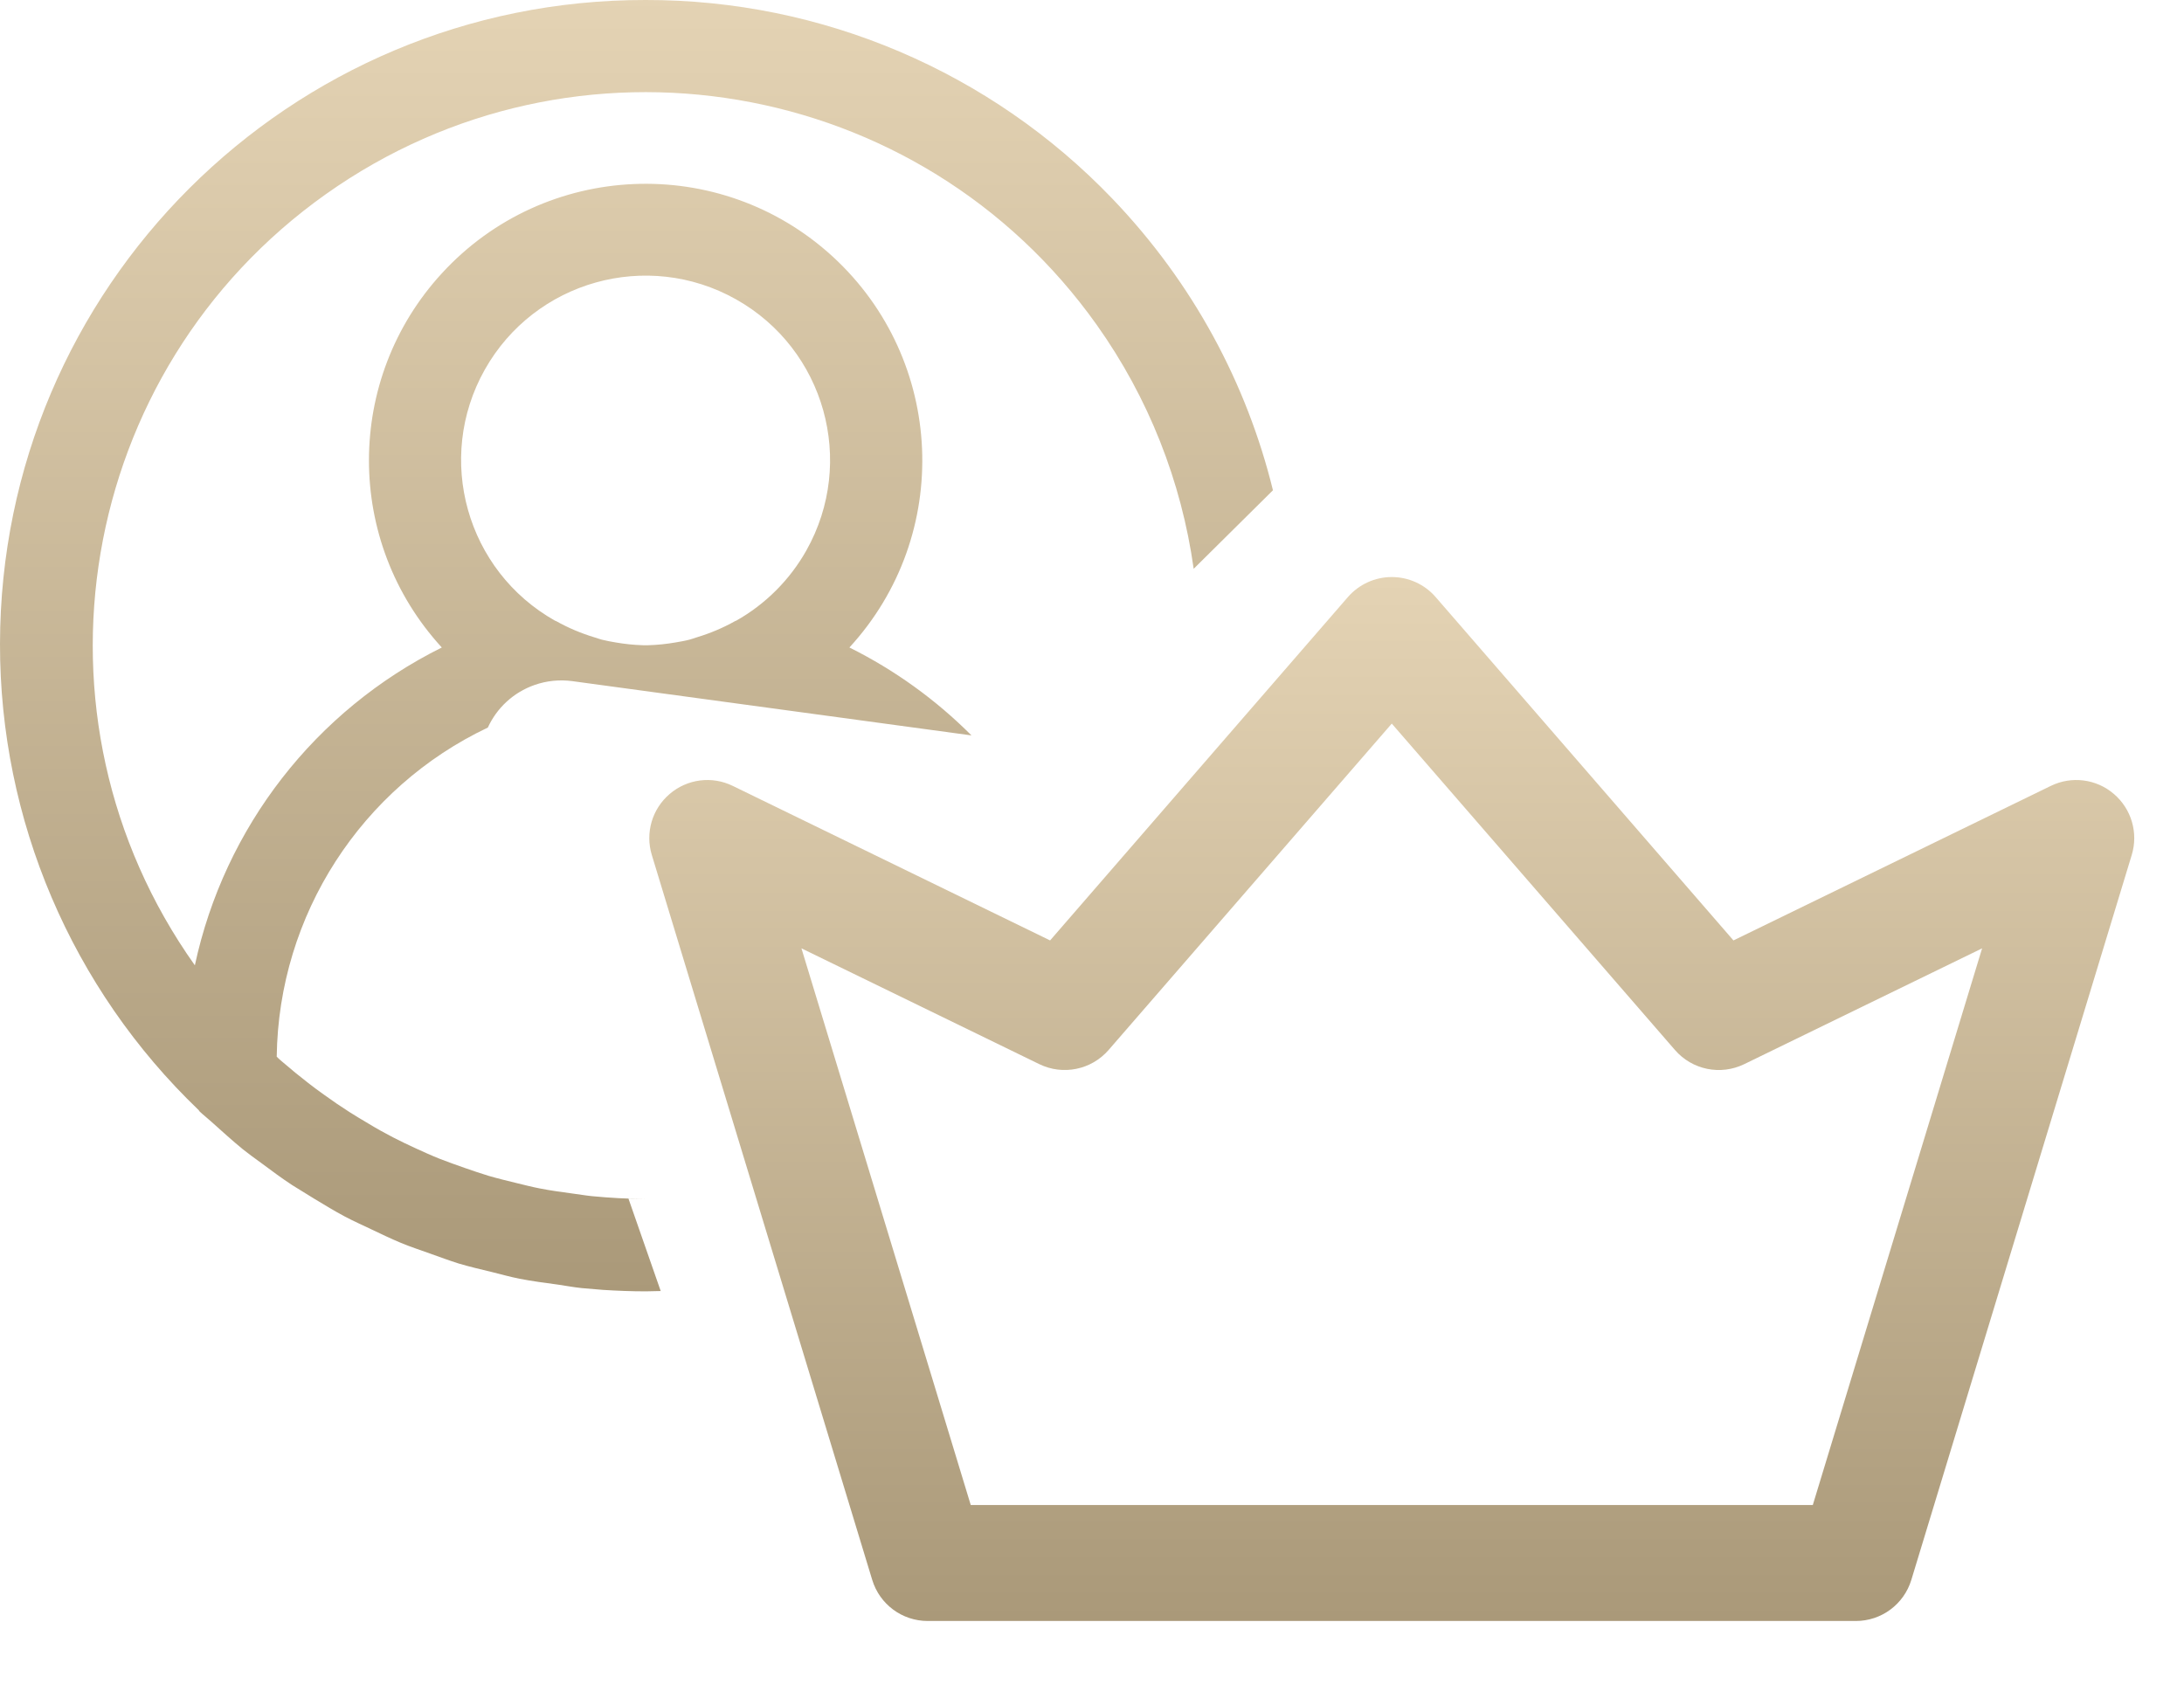 <?xml version="1.0" encoding="UTF-8"?>
<svg width="27px" height="21px" viewBox="0 0 27 21" version="1.1" xmlns="http://www.w3.org/2000/svg" xmlns:xlink="http://www.w3.org/1999/xlink">
    <title>OwnedSwans/Active</title>
    <defs>
        <linearGradient x1="50%" y1="0%" x2="50%" y2="100%" id="linearGradient-1">
            <stop stop-color="#E4D3B4" offset="0%"></stop>
            <stop stop-color="#AA9979" offset="100%"></stop>
        </linearGradient>
        <linearGradient x1="50%" y1="0%" x2="50%" y2="100%" id="linearGradient-2">
            <stop stop-color="#E4D3B4" offset="0%"></stop>
            <stop stop-color="#AA9979" offset="100%"></stop>
        </linearGradient>
    </defs>
    <g id="Personal-Profile" stroke="none" stroke-width="1" fill="none" fill-rule="evenodd">
        <g id="OwnedSwans/Active" transform="translate(-0, 0)">
            <path d="M7.981,1.34243672e-05 C10.16,-0.004 12.245,0.884 13.752,2.457 C14.754,3.503 15.415,4.75 15.737,6.062 L14.757,7.033 C14.606,5.952 14.198,4.917 13.56,4.019 C11.374,0.94 7.106,0.216 4.027,2.402 C0.948,4.588 0.223,8.857 2.409,11.936 C2.775,10.229 3.899,8.783 5.462,8.006 C4.261,6.698 4.261,4.688 5.462,3.38 C6.739,1.988 8.903,1.896 10.295,3.173 C11.686,4.451 11.779,6.615 10.501,8.006 C11.066,8.287 11.574,8.656 12.01,9.093 L7.075,8.422 C6.918,8.401 6.759,8.417 6.61,8.469 C6.343,8.562 6.14,8.758 6.031,8.996 C4.471,9.736 3.444,11.308 3.421,13.066 C3.445,13.088 3.468,13.112 3.493,13.131 C3.597,13.221 3.704,13.308 3.812,13.392 C3.876,13.441 3.94,13.49 4.006,13.536 C4.109,13.611 4.214,13.682 4.32,13.75 C4.398,13.799 4.477,13.847 4.557,13.894 C4.657,13.955 4.759,14.011 4.863,14.065 C4.954,14.112 5.042,14.154 5.14,14.199 C5.238,14.244 5.335,14.288 5.438,14.329 C5.54,14.369 5.646,14.406 5.751,14.443 C5.848,14.476 5.944,14.51 6.041,14.539 C6.157,14.573 6.275,14.601 6.393,14.63 C6.485,14.652 6.576,14.676 6.67,14.694 C6.805,14.721 6.943,14.739 7.081,14.758 C7.16,14.768 7.238,14.782 7.317,14.79 C7.536,14.811 7.758,14.824 7.982,14.824 L7.769,14.819 L8.168,15.963 L7.984,15.967 C7.807,15.967 7.63,15.96 7.455,15.949 L7.194,15.927 C7.094,15.917 6.997,15.898 6.899,15.884 C6.739,15.862 6.58,15.842 6.422,15.811 C6.305,15.788 6.194,15.756 6.08,15.728 C5.943,15.695 5.805,15.663 5.671,15.623 C5.552,15.586 5.445,15.545 5.32,15.501 C5.196,15.456 5.073,15.417 4.95,15.365 C4.828,15.314 4.71,15.257 4.59,15.2 C4.481,15.148 4.371,15.099 4.263,15.042 C4.136,14.974 4.013,14.9 3.89,14.825 C3.797,14.768 3.704,14.711 3.613,14.654 C3.48,14.567 3.352,14.471 3.224,14.376 C3.15,14.324 3.075,14.267 3.002,14.21 C2.867,14.1 2.739,13.982 2.611,13.868 C2.564,13.825 2.514,13.787 2.468,13.743 C2.463,13.739 2.461,13.732 2.457,13.727 C0.885,12.221 -0.003,10.138 6.29109798e-06,7.961 C0.006,3.559 3.579,-0.006 7.981,1.34243672e-05 Z M9.099,3.701 C8.001,3.084 6.611,3.473 5.993,4.571 C5.376,5.669 5.766,7.059 6.864,7.676 L6.864,7.676 L6.874,7.679 C7.025,7.764 7.185,7.831 7.35,7.881 C7.382,7.89 7.408,7.901 7.439,7.909 C7.497,7.924 7.557,7.934 7.614,7.944 C7.725,7.963 7.837,7.975 7.949,7.978 L7.949,7.978 L8.014,7.978 C8.126,7.975 8.238,7.963 8.349,7.944 C8.407,7.934 8.467,7.924 8.524,7.909 C8.555,7.901 8.583,7.89 8.612,7.881 C8.778,7.831 8.938,7.764 9.089,7.679 C9.092,7.676 9.096,7.676 9.099,7.676 C9.463,7.471 9.764,7.17 9.969,6.806 C10.586,5.708 10.197,4.318 9.099,3.701 Z" id="Combined-Shape" fill="url(#linearGradient-1)" fill-rule="nonzero"></path>
            <g id="Group-6" transform="translate(8.027, 7.135)">
                <g id="crown" transform="translate(0, 0)"></g>
                <path d="M18.106,2.682 C17.89,2.496 17.584,2.457 17.327,2.582 L13.403,4.493 L9.721,0.247 C9.585,0.09 9.387,0 9.179,0 C8.971,0 8.774,0.09 8.637,0.247 L4.955,4.493 L1.031,2.582 C0.775,2.457 0.469,2.496 0.252,2.682 C0.035,2.867 -0.052,3.163 0.031,3.436 L2.756,12.4 C2.848,12.702 3.126,12.908 3.442,12.908 L14.916,12.908 C15.232,12.908 15.51,12.702 15.602,12.4 L18.327,3.436 C18.41,3.163 18.323,2.867 18.106,2.682 Z M14.384,11.474 L3.974,11.474 L1.881,4.591 L4.822,6.023 C5.114,6.165 5.465,6.093 5.678,5.848 L9.179,1.812 L12.68,5.848 C12.893,6.094 13.244,6.165 13.536,6.023 L16.477,4.591 L14.384,11.474 Z" id="Shape" fill="url(#linearGradient-2)" fill-rule="nonzero"></path>
            </g>
        </g>
    </g>
</svg>